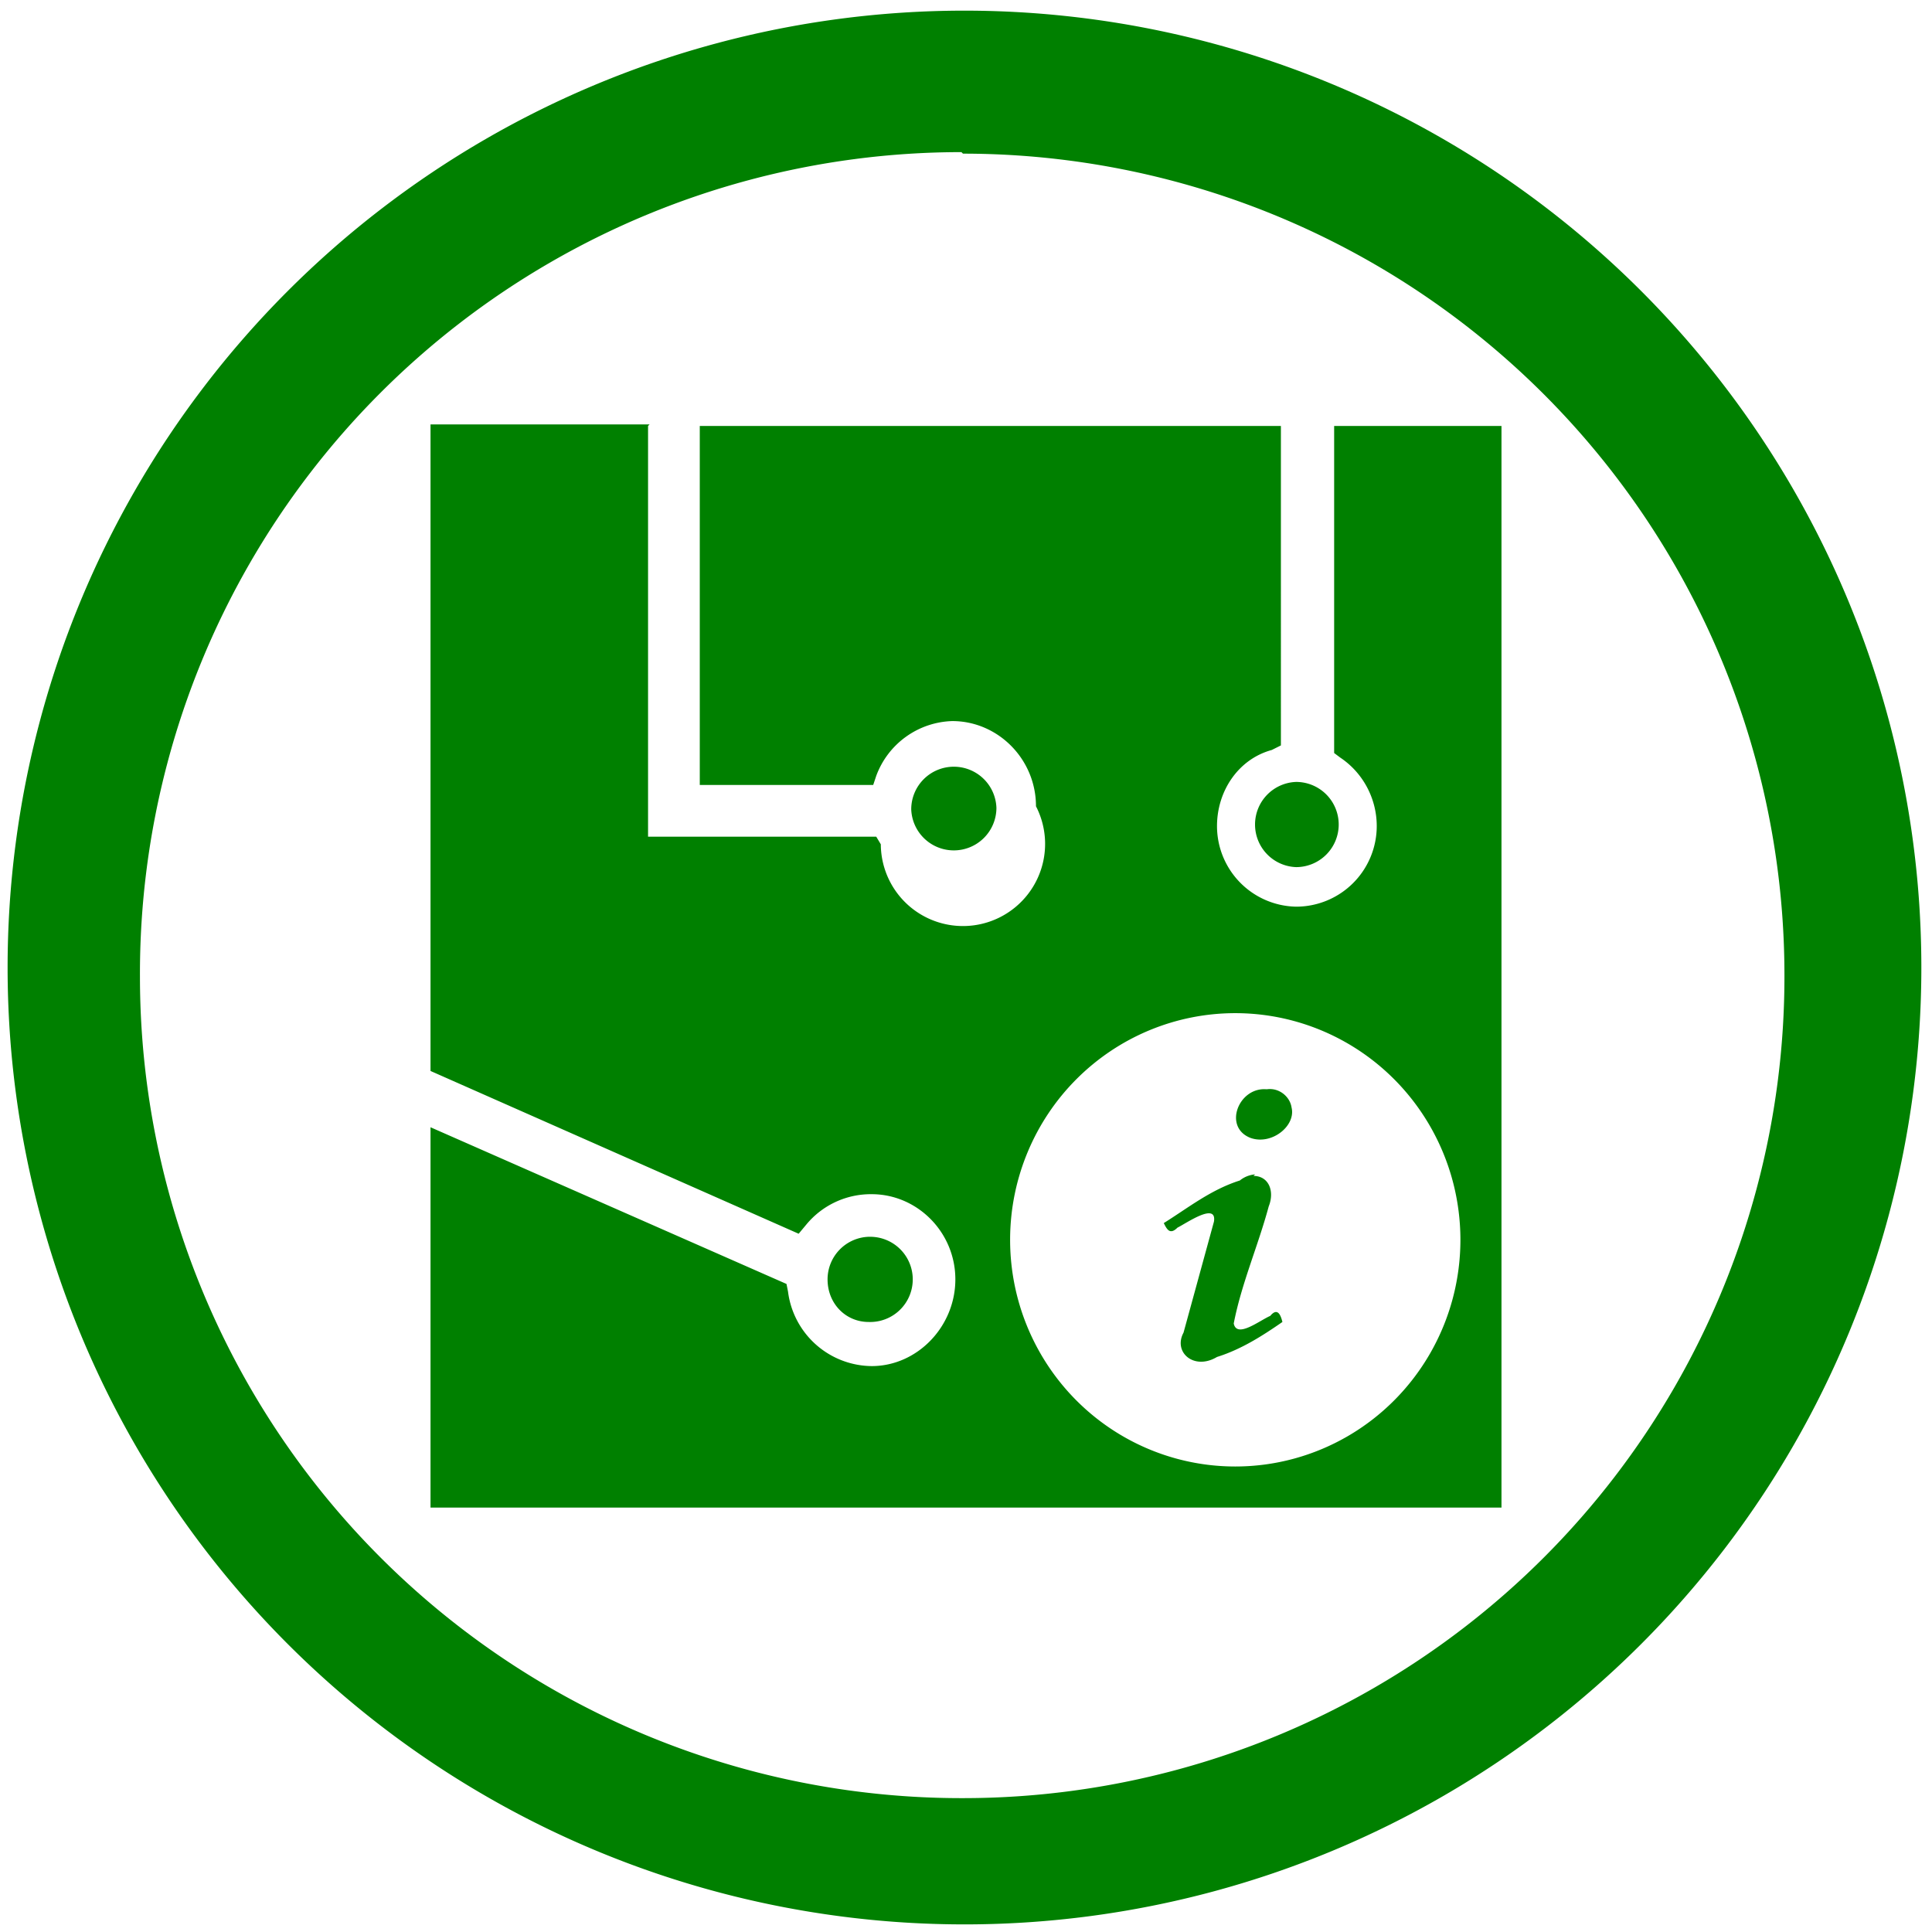<svg xmlns="http://www.w3.org/2000/svg" width="48" height="48" viewBox="0 0 12.7 12.7"><path fill="green" d="M6.34.07a6.29 6.29 0 0 0-6.29 6.3 6.29 6.29 0 0 0 6.3 6.28 6.29 6.29 0 0 0 6.28-6.29A6.29 6.29 0 0 0 6.34.07zm-.01.94a5.4 5.4 0 0 1 5.4 5.4 5.4 5.4 0 0 1-5.4 5.41 5.4 5.4 0 0 1-5.41-5.4A5.4 5.4 0 0 1 6.32 1zM4.27 2.79H2.83v4.25l2.42 1.07.05-.06a.55.55 0 0 1 .43-.2c.3 0 .55.25.55.56 0 .31-.25.57-.55.57a.56.56 0 0 1-.55-.49l-.01-.05-2.34-1.03v2.5h7.04V2.8h-1.1v2.15l.04.03c.15.1.24.27.24.45a.53.53 0 0 1-.53.53.53.53 0 0 1-.52-.53c0-.23.14-.44.36-.5l.06-.03V2.8H4.6v2.36h1.14l.02-.06a.55.55 0 0 1 .5-.36c.3 0 .55.25.55.56a.54.54 0 1 1-1.02.25l-.03-.05h-1.5V2.8zm2 2.25a.28.28 0 0 0-.28.28.28.28 0 0 0 .28.27.28.28 0 0 0 .28-.28.28.28 0 0 0-.28-.27zm2.25.1a.28.28 0 0 0-.27.28.28.28 0 0 0 .27.28.28.28 0 0 0 .28-.28.28.28 0 0 0-.28-.28zm-.4 1.52A1.48 1.49 0 0 1 9.6 8.15a1.48 1.49 0 0 1-1.48 1.49 1.48 1.49 0 0 1-1.48-1.5 1.48 1.49 0 0 1 1.48-1.48zm.2.5c-.18-.01-.28.25-.1.32.14.05.3-.08.27-.2-.01-.07-.08-.13-.16-.12zm-.07.56a.18.18 0 0 0-.1.04c-.19.06-.34.18-.5.28.02.04.04.08.09.03.06-.03.26-.17.24-.04l-.2.73c-.07.13.07.25.22.16.16-.05.3-.14.43-.23-.01-.04-.03-.1-.08-.04-.07.03-.22.15-.24.05.05-.26.16-.51.23-.77.04-.1 0-.2-.1-.2zm-2.54.41a.28.28 0 0 0-.27.28c0 .16.12.28.27.28A.28.28 0 0 0 6 8.41a.28.28 0 0 0-.28-.28z"/></svg>